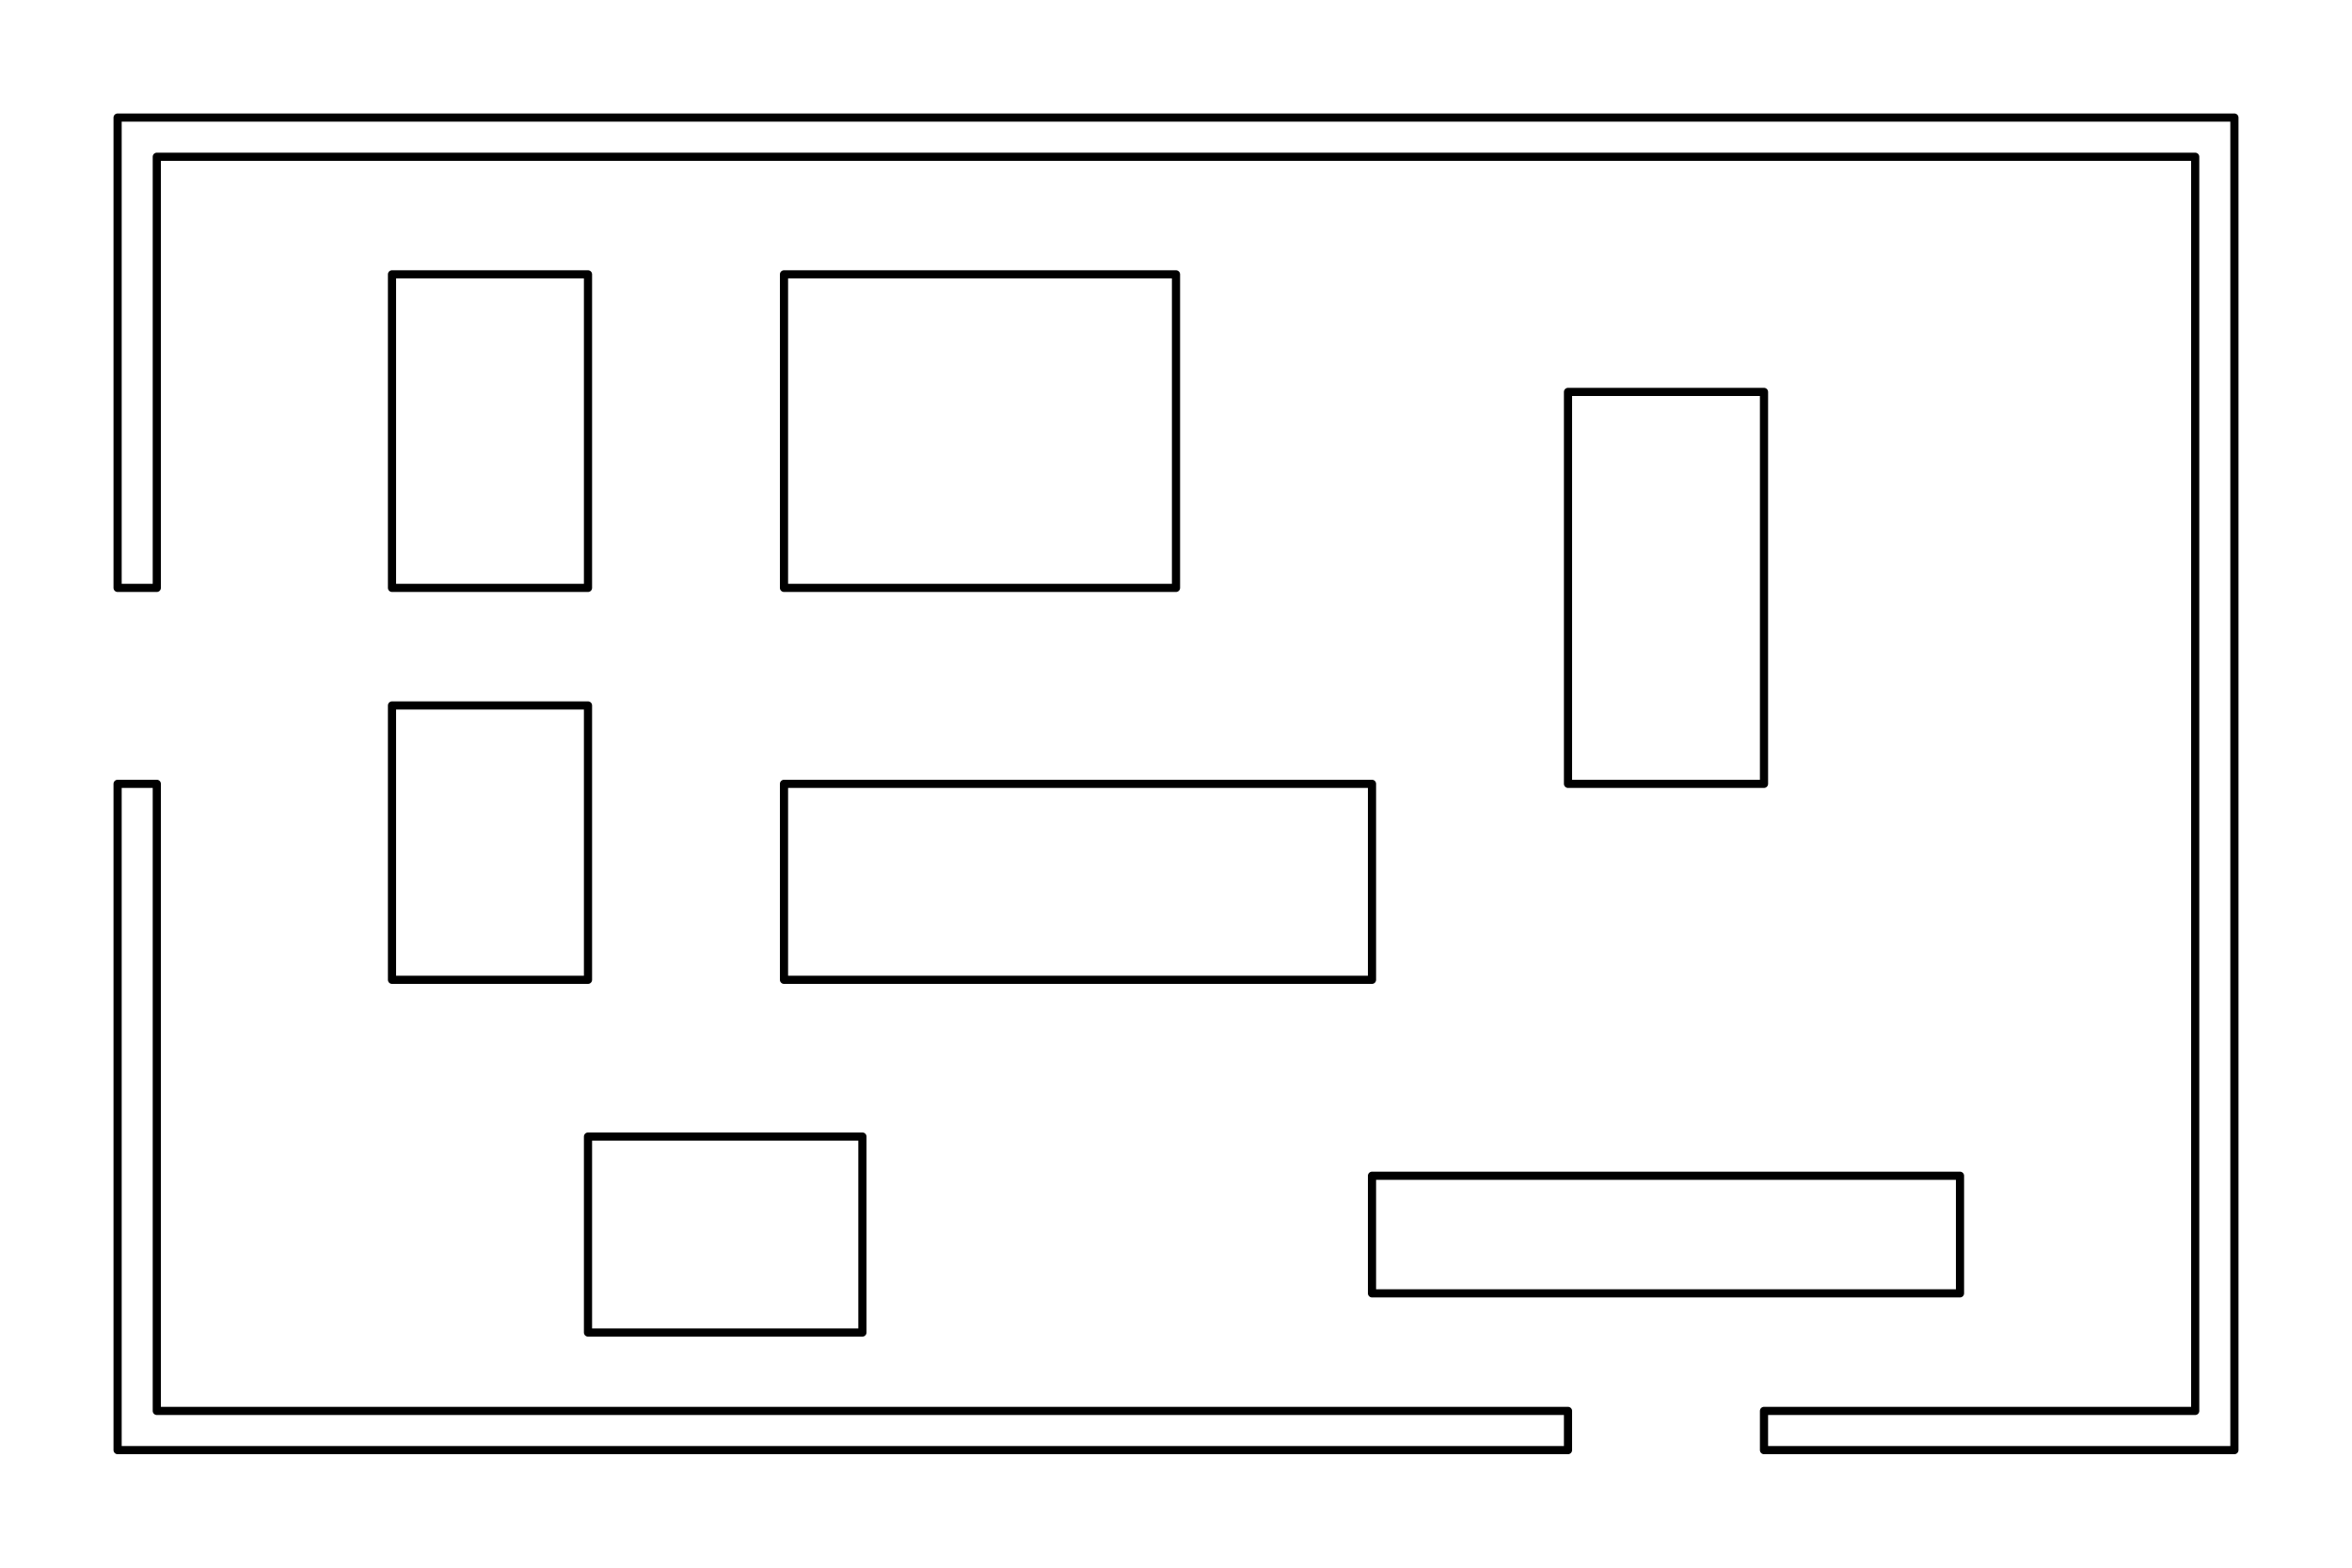 <?xml version="1.0" encoding="UTF-8" standalone="no"?>
<!DOCTYPE svg PUBLIC "-//W3C//DTD SVG 1.1//EN" "http://www.w3.org/Graphics/SVG/1.1/DTD/svg11.dtd">
<svg width="100%" height="100%" viewBox="0 0 1200 800" version="1.1" xmlns="http://www.w3.org/2000/svg" xmlns:xlink="http://www.w3.org/1999/xlink" xml:space="preserve" xmlns:serif="http://www.serif.com/" style="fill-rule:evenodd;clip-rule:evenodd;stroke-linecap:round;stroke-linejoin:round;stroke-miterlimit:1.5;">
    <g id="Obstacles">
        <rect x="200" y="140" width="100" height="160" style="fill:none;stroke:black;stroke-width:4.17px;"/>
        <path d="M60,300L60,60L1140,60L1140,740L900,740L900,720L1120,720L1120,80L80,80L80,300L60,300Z" style="fill:none;stroke:black;stroke-width:4.17px;"/>
        <path d="M80,720L800,720L800,740L60,740L60,400L80,400L80,720Z" style="fill:none;stroke:black;stroke-width:4.17px;"/>
        <rect x="400" y="140" width="200" height="160" style="fill:none;stroke:black;stroke-width:4.17px;"/>
        <rect x="200" y="360" width="100" height="140" style="fill:none;stroke:black;stroke-width:4.17px;"/>
        <rect x="400" y="400" width="300" height="100" style="fill:none;stroke:black;stroke-width:4.17px;"/>
        <rect x="800" y="200" width="100" height="200" style="fill:none;stroke:black;stroke-width:4.17px;"/>
        <rect x="700" y="600" width="300" height="60" style="fill:none;stroke:black;stroke-width:4.17px;"/>
        <rect x="300" y="580" width="140" height="100" style="fill:none;stroke:black;stroke-width:4.17px;"/>
    </g>
</svg>
